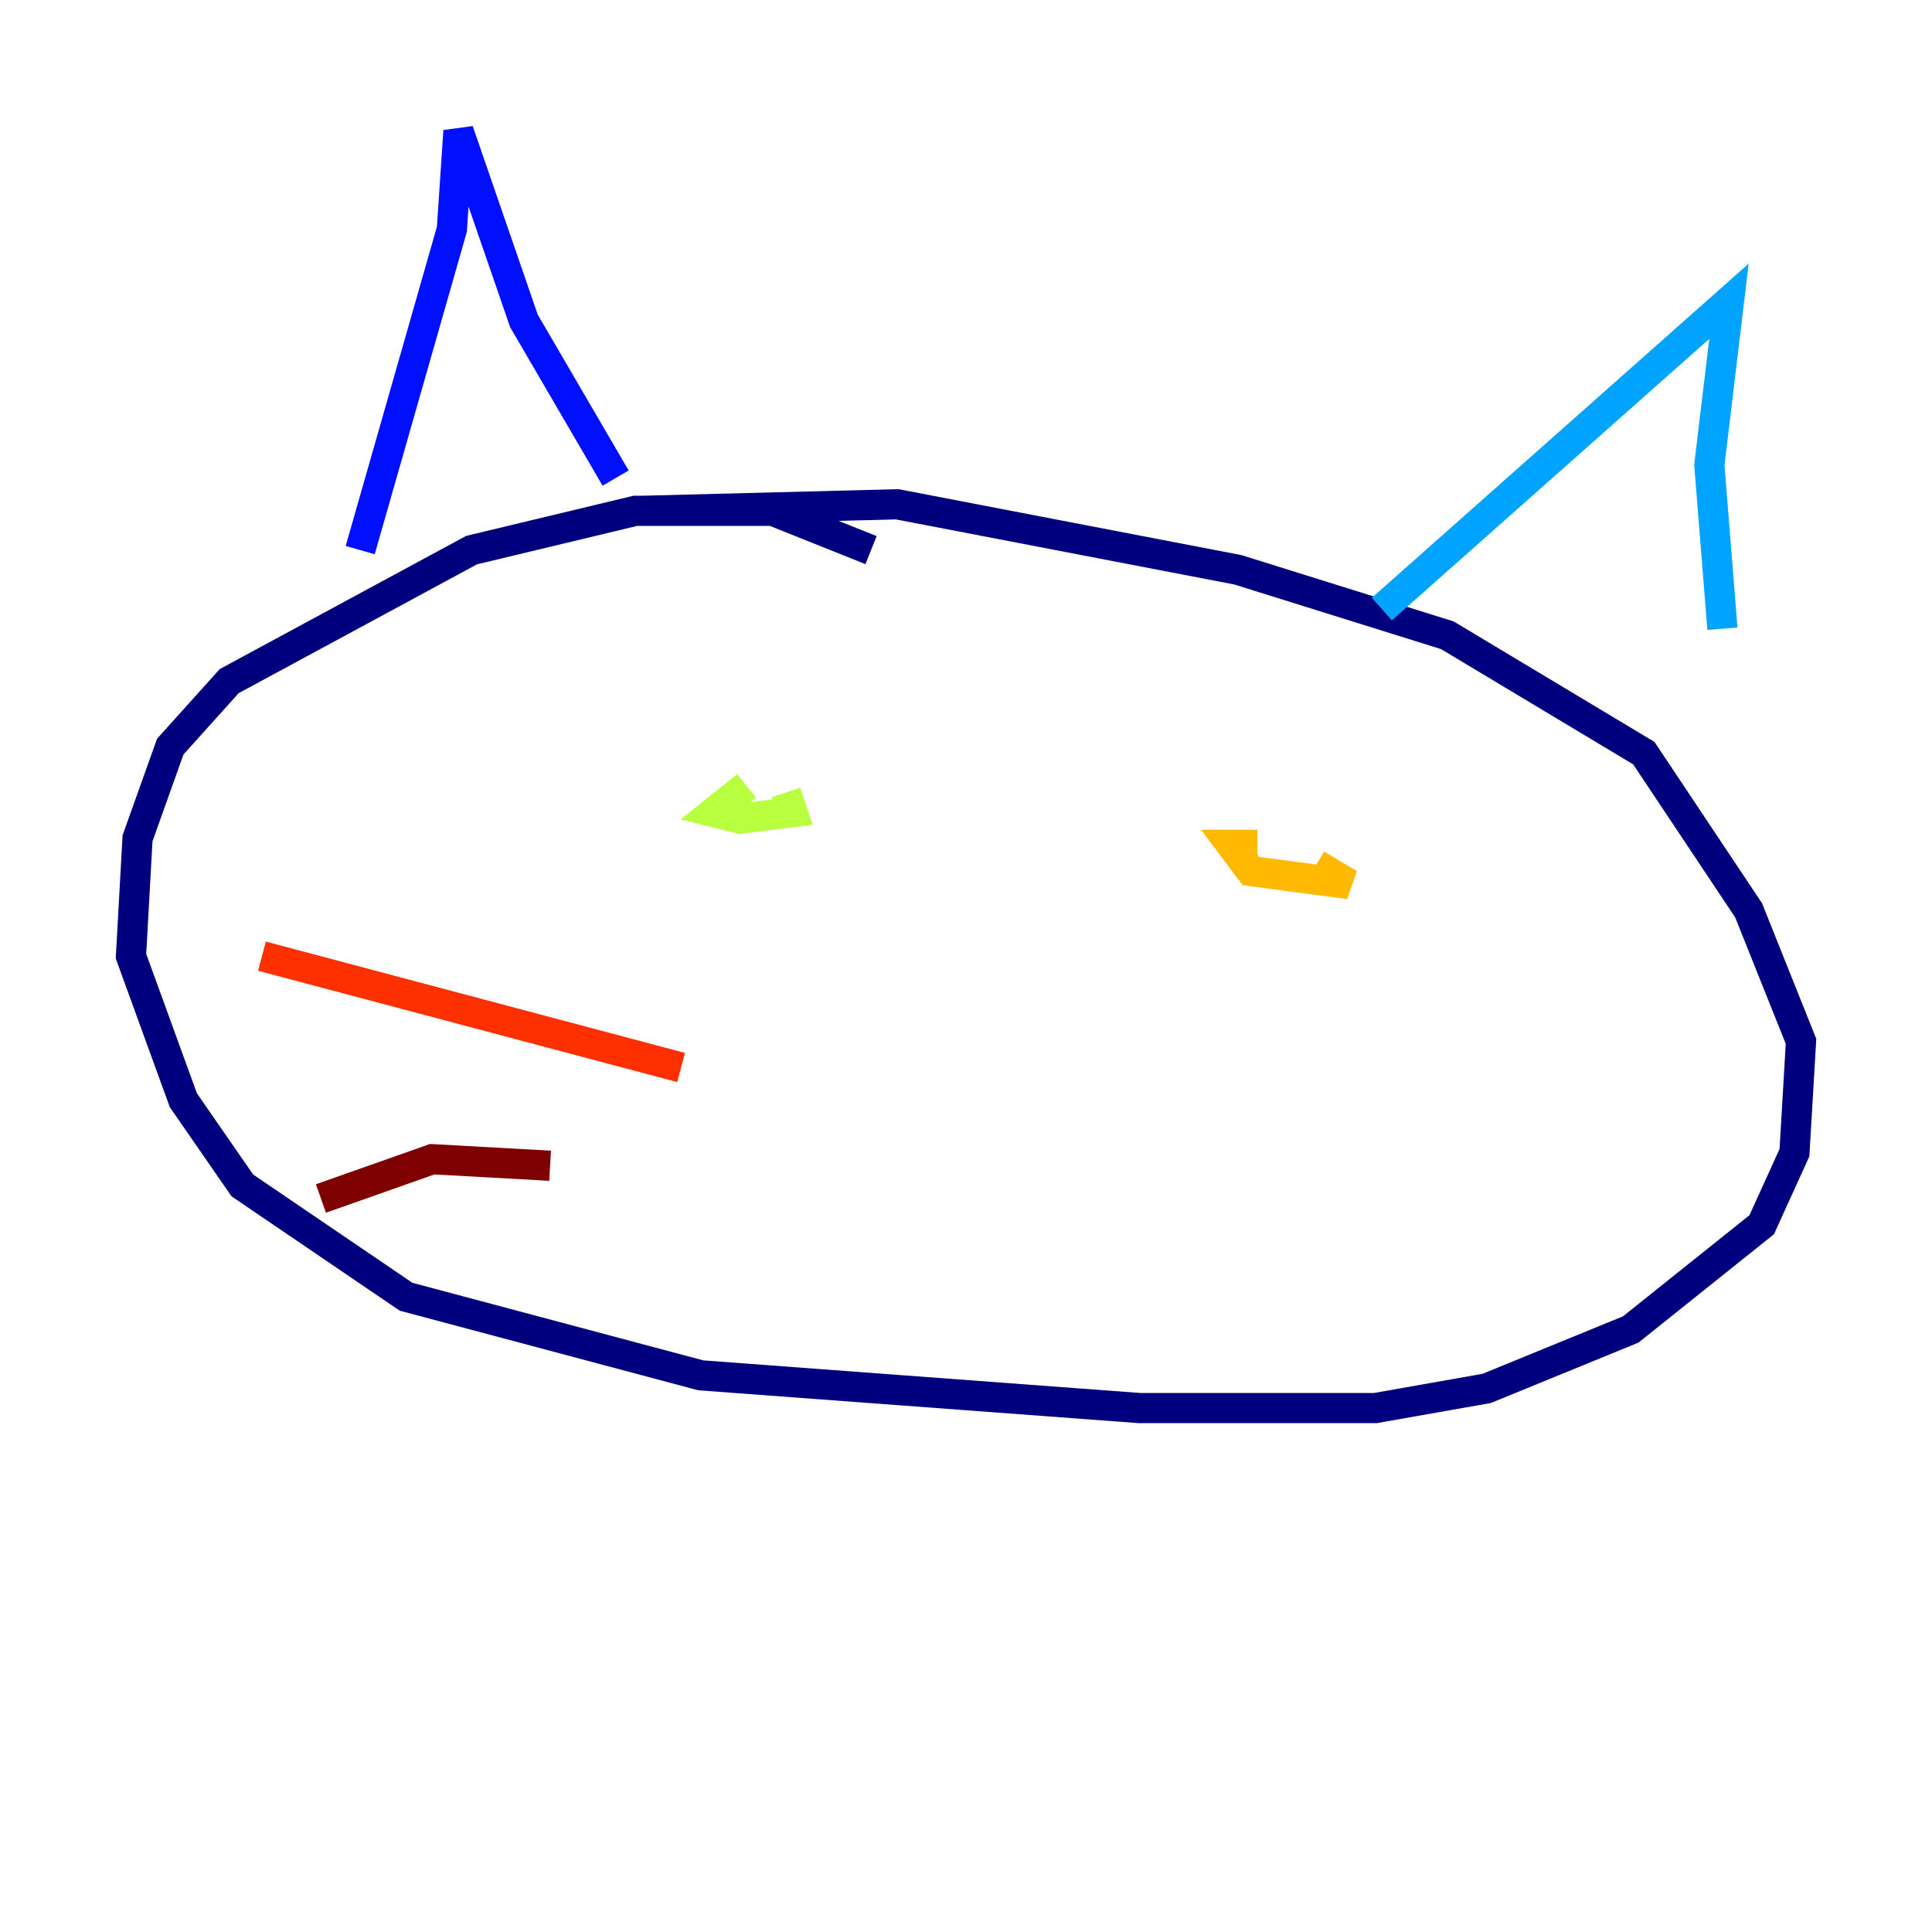 <?xml version="1.0" encoding="utf-8" ?>
<svg baseProfile="tiny" height="128" version="1.2" viewBox="0,0,128,128" width="128" xmlns="http://www.w3.org/2000/svg" xmlns:ev="http://www.w3.org/2001/xml-events" xmlns:xlink="http://www.w3.org/1999/xlink"><defs /><polyline fill="none" points="57.709,36.447 51.2,33.844 42.088,33.844 31.241,36.447 15.186,45.125 11.281,49.464 9.112,55.539 8.678,63.349 12.149,72.895 16.054,78.536 26.902,85.912 46.427,91.119 75.498,93.288 91.119,93.288 98.495,91.986 108.041,88.081 116.719,81.139 118.888,76.366 119.322,68.99 115.851,60.312 108.909,49.898 95.891,42.088 82.007,37.749 59.444,33.41 42.522,33.844" stroke="#00007f" stroke-width="2" /><polyline fill="none" points="23.864,36.447 29.939,15.186 30.373,8.678 34.712,21.261 40.786,31.675" stroke="#0010ff" stroke-width="2" /><polyline fill="none" points="91.552,40.352 114.549,19.959 113.248,30.807 114.115,41.654" stroke="#00a4ff" stroke-width="2" /><polyline fill="none" points="46.427,55.973 46.427,55.973" stroke="#3fffb7" stroke-width="2" /><polyline fill="none" points="49.464,52.068 47.295,53.803 49.031,54.237 52.502,53.803 52.068,52.502" stroke="#b7ff3f" stroke-width="2" /><polyline fill="none" points="83.308,55.973 81.573,55.973 82.875,57.709 89.383,58.576 87.214,57.275" stroke="#ffb900" stroke-width="2" /><polyline fill="none" points="45.125,70.725 17.356,63.349" stroke="#ff3000" stroke-width="2" /><polyline fill="none" points="36.447,77.234 28.637,76.8 21.261,79.403" stroke="#7f0000" stroke-width="2" /></svg>
